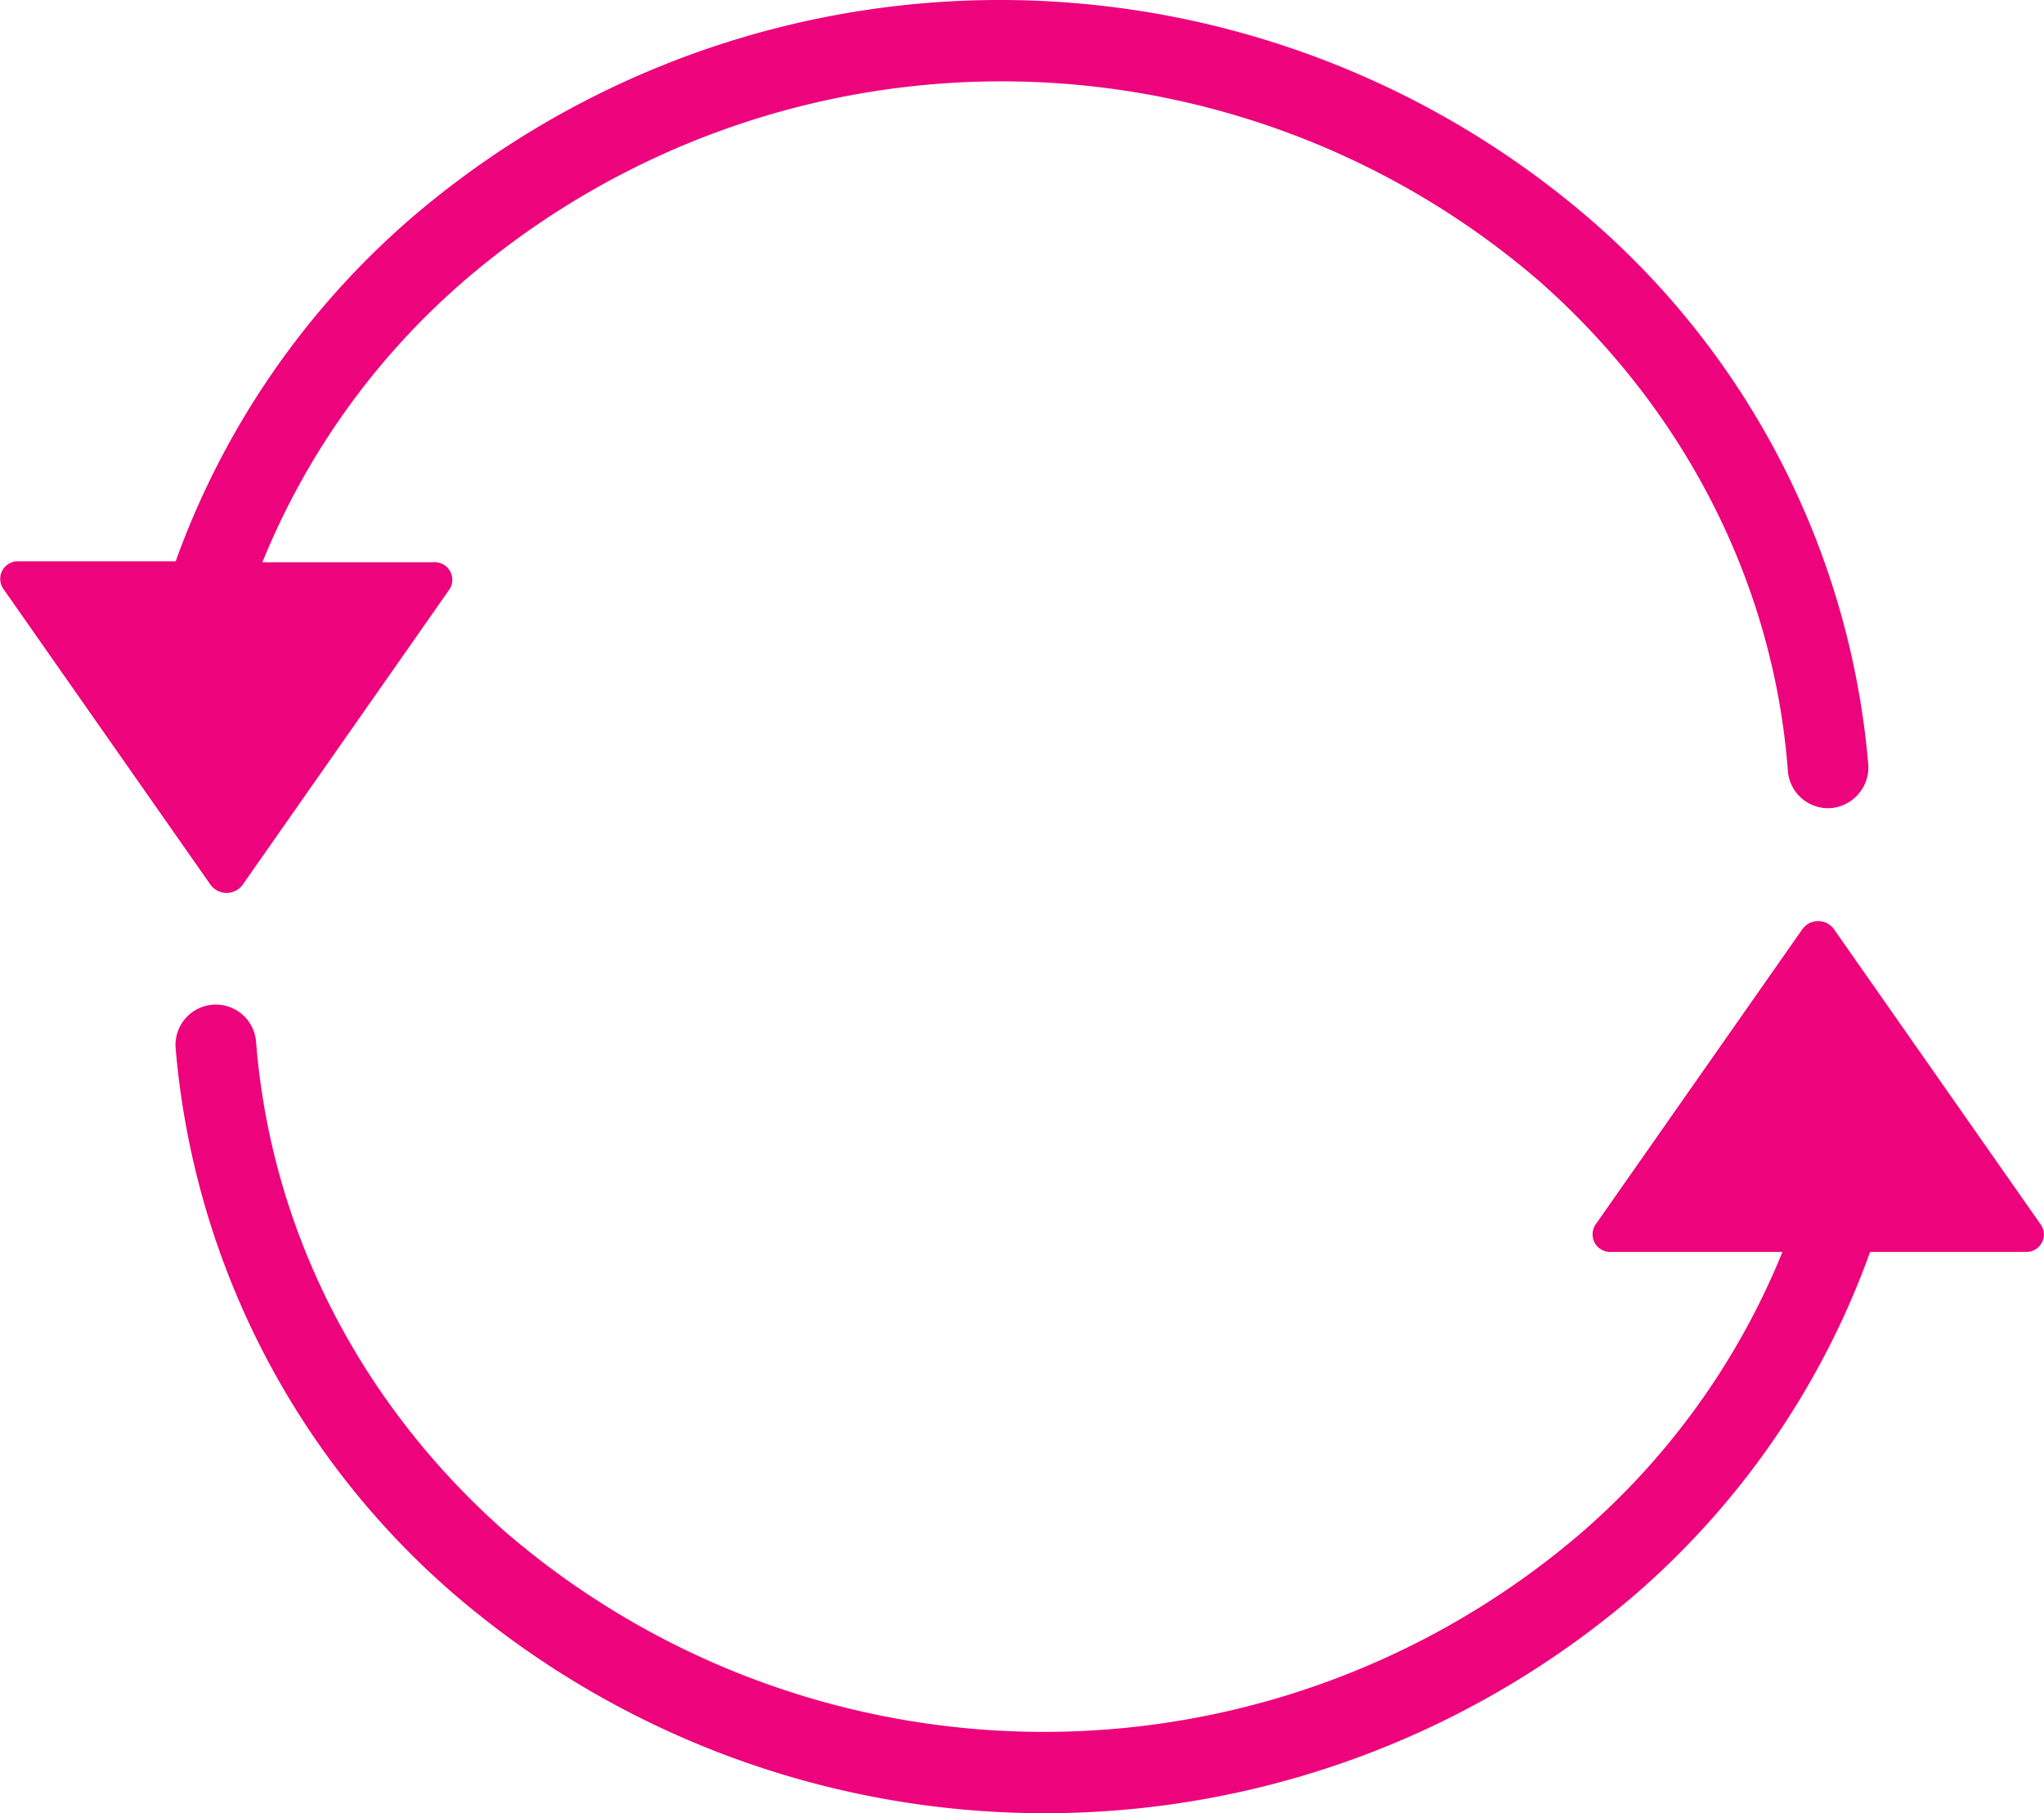 <svg xmlns="http://www.w3.org/2000/svg" width="226.179" height="200.6" viewBox="0 0 226.179 200.6">
  <g id="Group_1621" data-name="Group 1621" transform="translate(0.038)">
    <path id="Path_625" data-name="Path 625" d="M225.8,135.5l-22.9-32.7a2.151,2.151,0,0,0-3.5,0l-22.9,32.7a1.95,1.95,0,0,0,1.8,3h18.9a81.719,81.719,0,0,1-22.4,31.2,91.3,91.3,0,0,1-119-.3C40.2,155.6,30,136.6,28.3,115.3a4.464,4.464,0,1,0-8.9.7h0a89.843,89.843,0,0,0,30.5,60.1,100.294,100.294,0,0,0,130.9.4,90.8,90.8,0,0,0,26.1-38h17.3A1.924,1.924,0,0,0,225.8,135.5Z" fill="#ed037c"/>
    <path id="Path_626" data-name="Path 626" d="M26.8,97.9,49.7,65.2a1.95,1.95,0,0,0-1.8-3H29A81.719,81.719,0,0,1,51.4,31a91.147,91.147,0,0,1,119,.2C186,45,196.2,64.1,197.8,85.3a4.468,4.468,0,0,0,4.8,4.1,4.539,4.539,0,0,0,4.1-4.8h0a89.842,89.842,0,0,0-30.5-60.1,100.025,100.025,0,0,0-130.7-.4,90.8,90.8,0,0,0-26.1,38H2.1a1.95,1.95,0,0,0-1.8,3L23.2,97.8A2.2,2.2,0,0,0,26.8,97.9Z" fill="#ed037c"/>
  </g>
</svg>
